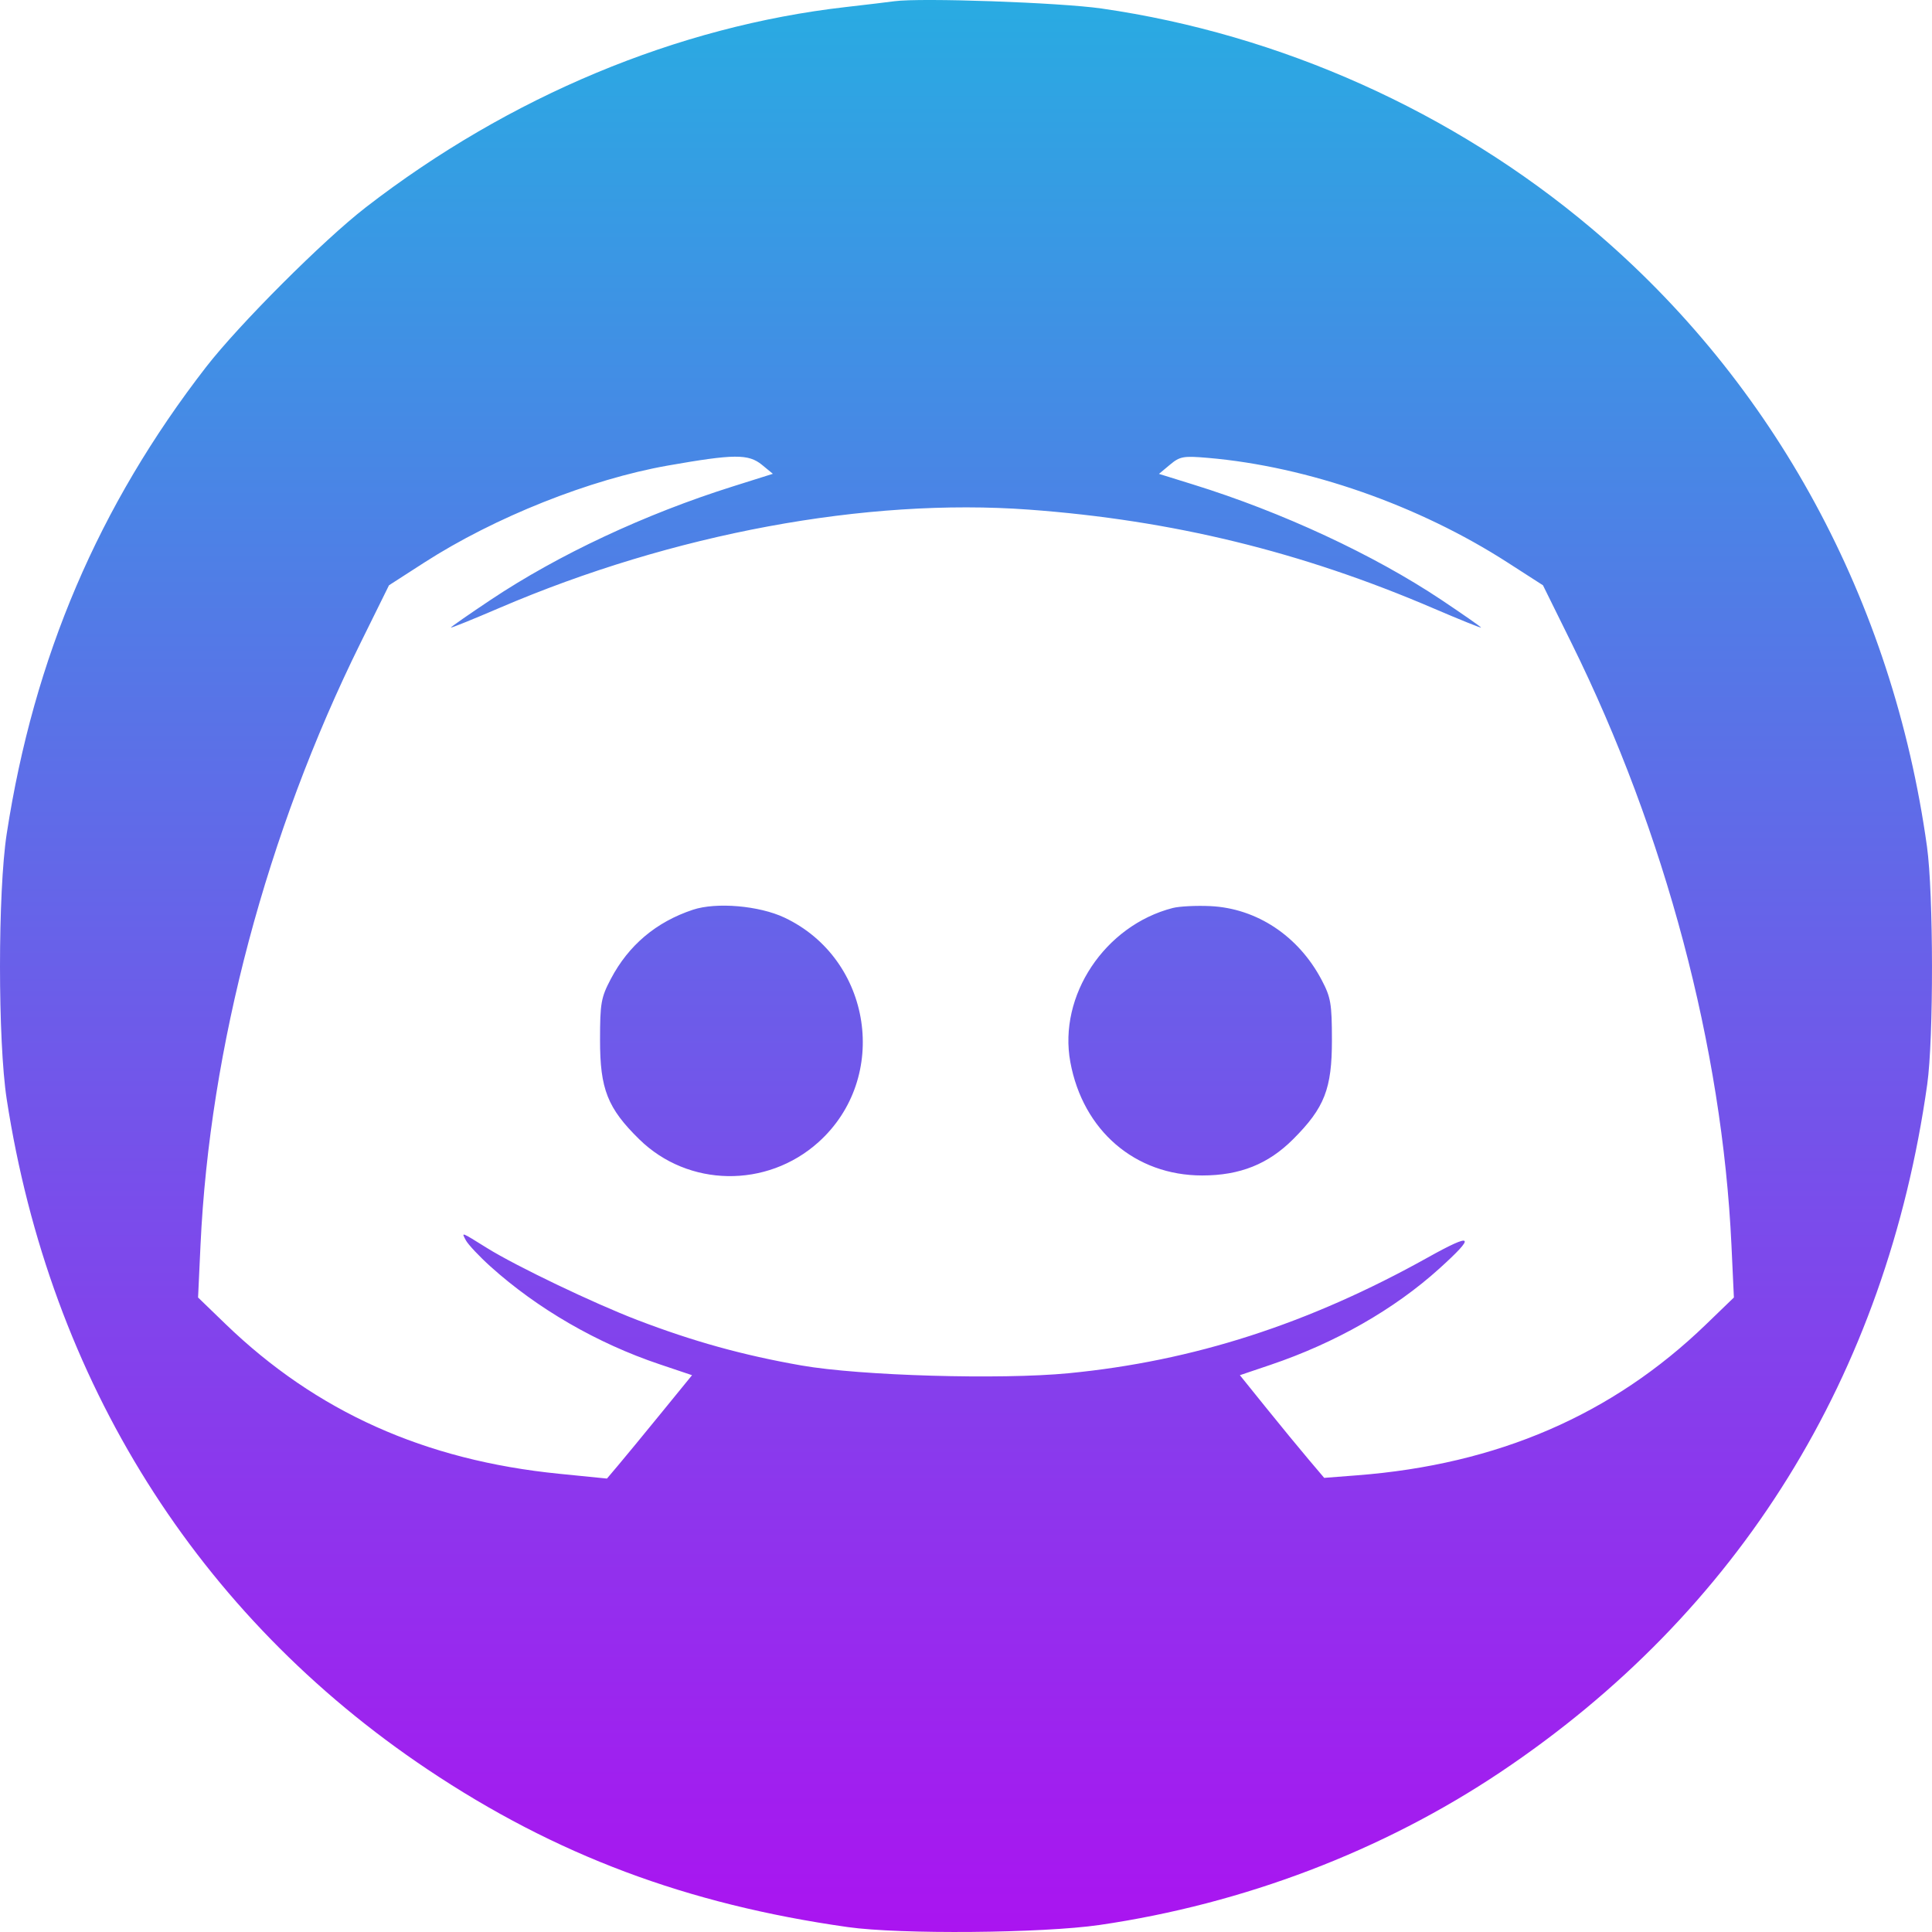 <svg width="50" height="50" viewBox="0 0 50 50" fill="none" xmlns="http://www.w3.org/2000/svg">
<path fill-rule="evenodd" clip-rule="evenodd" d="M23.145 0.032C22.98 0.055 22.416 0.122 21.892 0.182C17.533 0.678 13.18 2.494 9.464 5.368C8.365 6.219 6.188 8.396 5.332 9.5C2.553 13.088 0.877 17.01 0.174 21.577C-0.058 23.081 -0.058 26.945 0.174 28.449C1.296 35.732 5.112 41.809 11.068 45.794C14.378 48.009 17.772 49.282 21.942 49.873C23.296 50.065 26.979 50.033 28.457 49.818C32.192 49.272 35.781 47.903 38.831 45.863C45.012 41.726 48.812 35.603 49.876 28.067C50.044 26.88 50.04 23.13 49.87 21.908C48.984 15.546 45.921 9.903 41.186 5.909C37.607 2.891 33.143 0.888 28.507 0.22C27.425 0.065 23.824 -0.062 23.145 0.032ZM19.72 12.03L20.002 12.262L18.968 12.588C16.696 13.303 14.449 14.356 12.697 15.525C12.132 15.902 11.669 16.224 11.669 16.241C11.669 16.258 12.235 16.03 12.926 15.733C17.411 13.809 22.416 12.88 26.628 13.189C30.335 13.461 33.675 14.276 37.095 15.743C37.774 16.034 38.329 16.258 38.329 16.241C38.329 16.224 37.867 15.902 37.302 15.524C35.55 14.355 33.176 13.251 30.879 12.539L29.994 12.264L30.278 12.027C30.536 11.811 30.625 11.795 31.263 11.85C33.842 12.072 36.712 13.074 39.015 14.557L39.932 15.147L40.674 16.65C43.097 21.554 44.572 27.112 44.81 32.226L44.873 33.579L44.148 34.279C41.728 36.616 38.755 37.901 35.122 38.181L34.27 38.247L33.861 37.764C33.636 37.499 33.145 36.901 32.77 36.436L32.088 35.59L32.878 35.323C34.559 34.755 36.082 33.887 37.253 32.828C38.209 31.964 38.127 31.888 36.949 32.545C33.867 34.264 30.883 35.226 27.655 35.539C25.885 35.71 22.265 35.605 20.74 35.338C19.225 35.072 17.947 34.718 16.492 34.161C15.366 33.729 13.362 32.77 12.608 32.301C11.917 31.871 11.939 31.879 12.057 32.1C12.117 32.21 12.403 32.515 12.694 32.777C13.908 33.87 15.456 34.766 17.072 35.308L17.91 35.59L17.098 36.586C16.651 37.134 16.156 37.736 15.997 37.923L15.708 38.265L14.469 38.141C10.992 37.793 8.19 36.536 5.841 34.27L5.126 33.579L5.189 32.226C5.426 27.112 6.902 21.554 9.325 16.65L10.067 15.147L10.983 14.557C12.803 13.386 15.268 12.404 17.282 12.049C18.999 11.747 19.369 11.744 19.72 12.03ZM17.933 23.544C16.981 23.86 16.267 24.462 15.808 25.335C15.555 25.816 15.529 25.96 15.529 26.916C15.528 28.186 15.723 28.68 16.545 29.486C17.81 30.726 19.846 30.759 21.181 29.56C23.036 27.893 22.572 24.821 20.303 23.748C19.648 23.438 18.539 23.343 17.933 23.544ZM30.35 23.499C28.591 23.952 27.384 25.769 27.7 27.486C28.027 29.26 29.377 30.421 31.113 30.421C32.09 30.421 32.823 30.128 33.47 29.479C34.279 28.669 34.471 28.177 34.47 26.916C34.469 25.972 34.442 25.812 34.203 25.359C33.604 24.223 32.525 23.507 31.323 23.45C30.959 23.433 30.521 23.455 30.35 23.499Z" fill="url(#paint0_linear_944_325)"/>
<defs>
<linearGradient id="paint0_linear_944_325" x1="25" y1="0" x2="25" y2="50" gradientUnits="userSpaceOnUse">
<stop stop-color="#29ABE2"/>
<stop offset="1" stop-color="#AA14F0"/>
</linearGradient>
</defs>
</svg>
